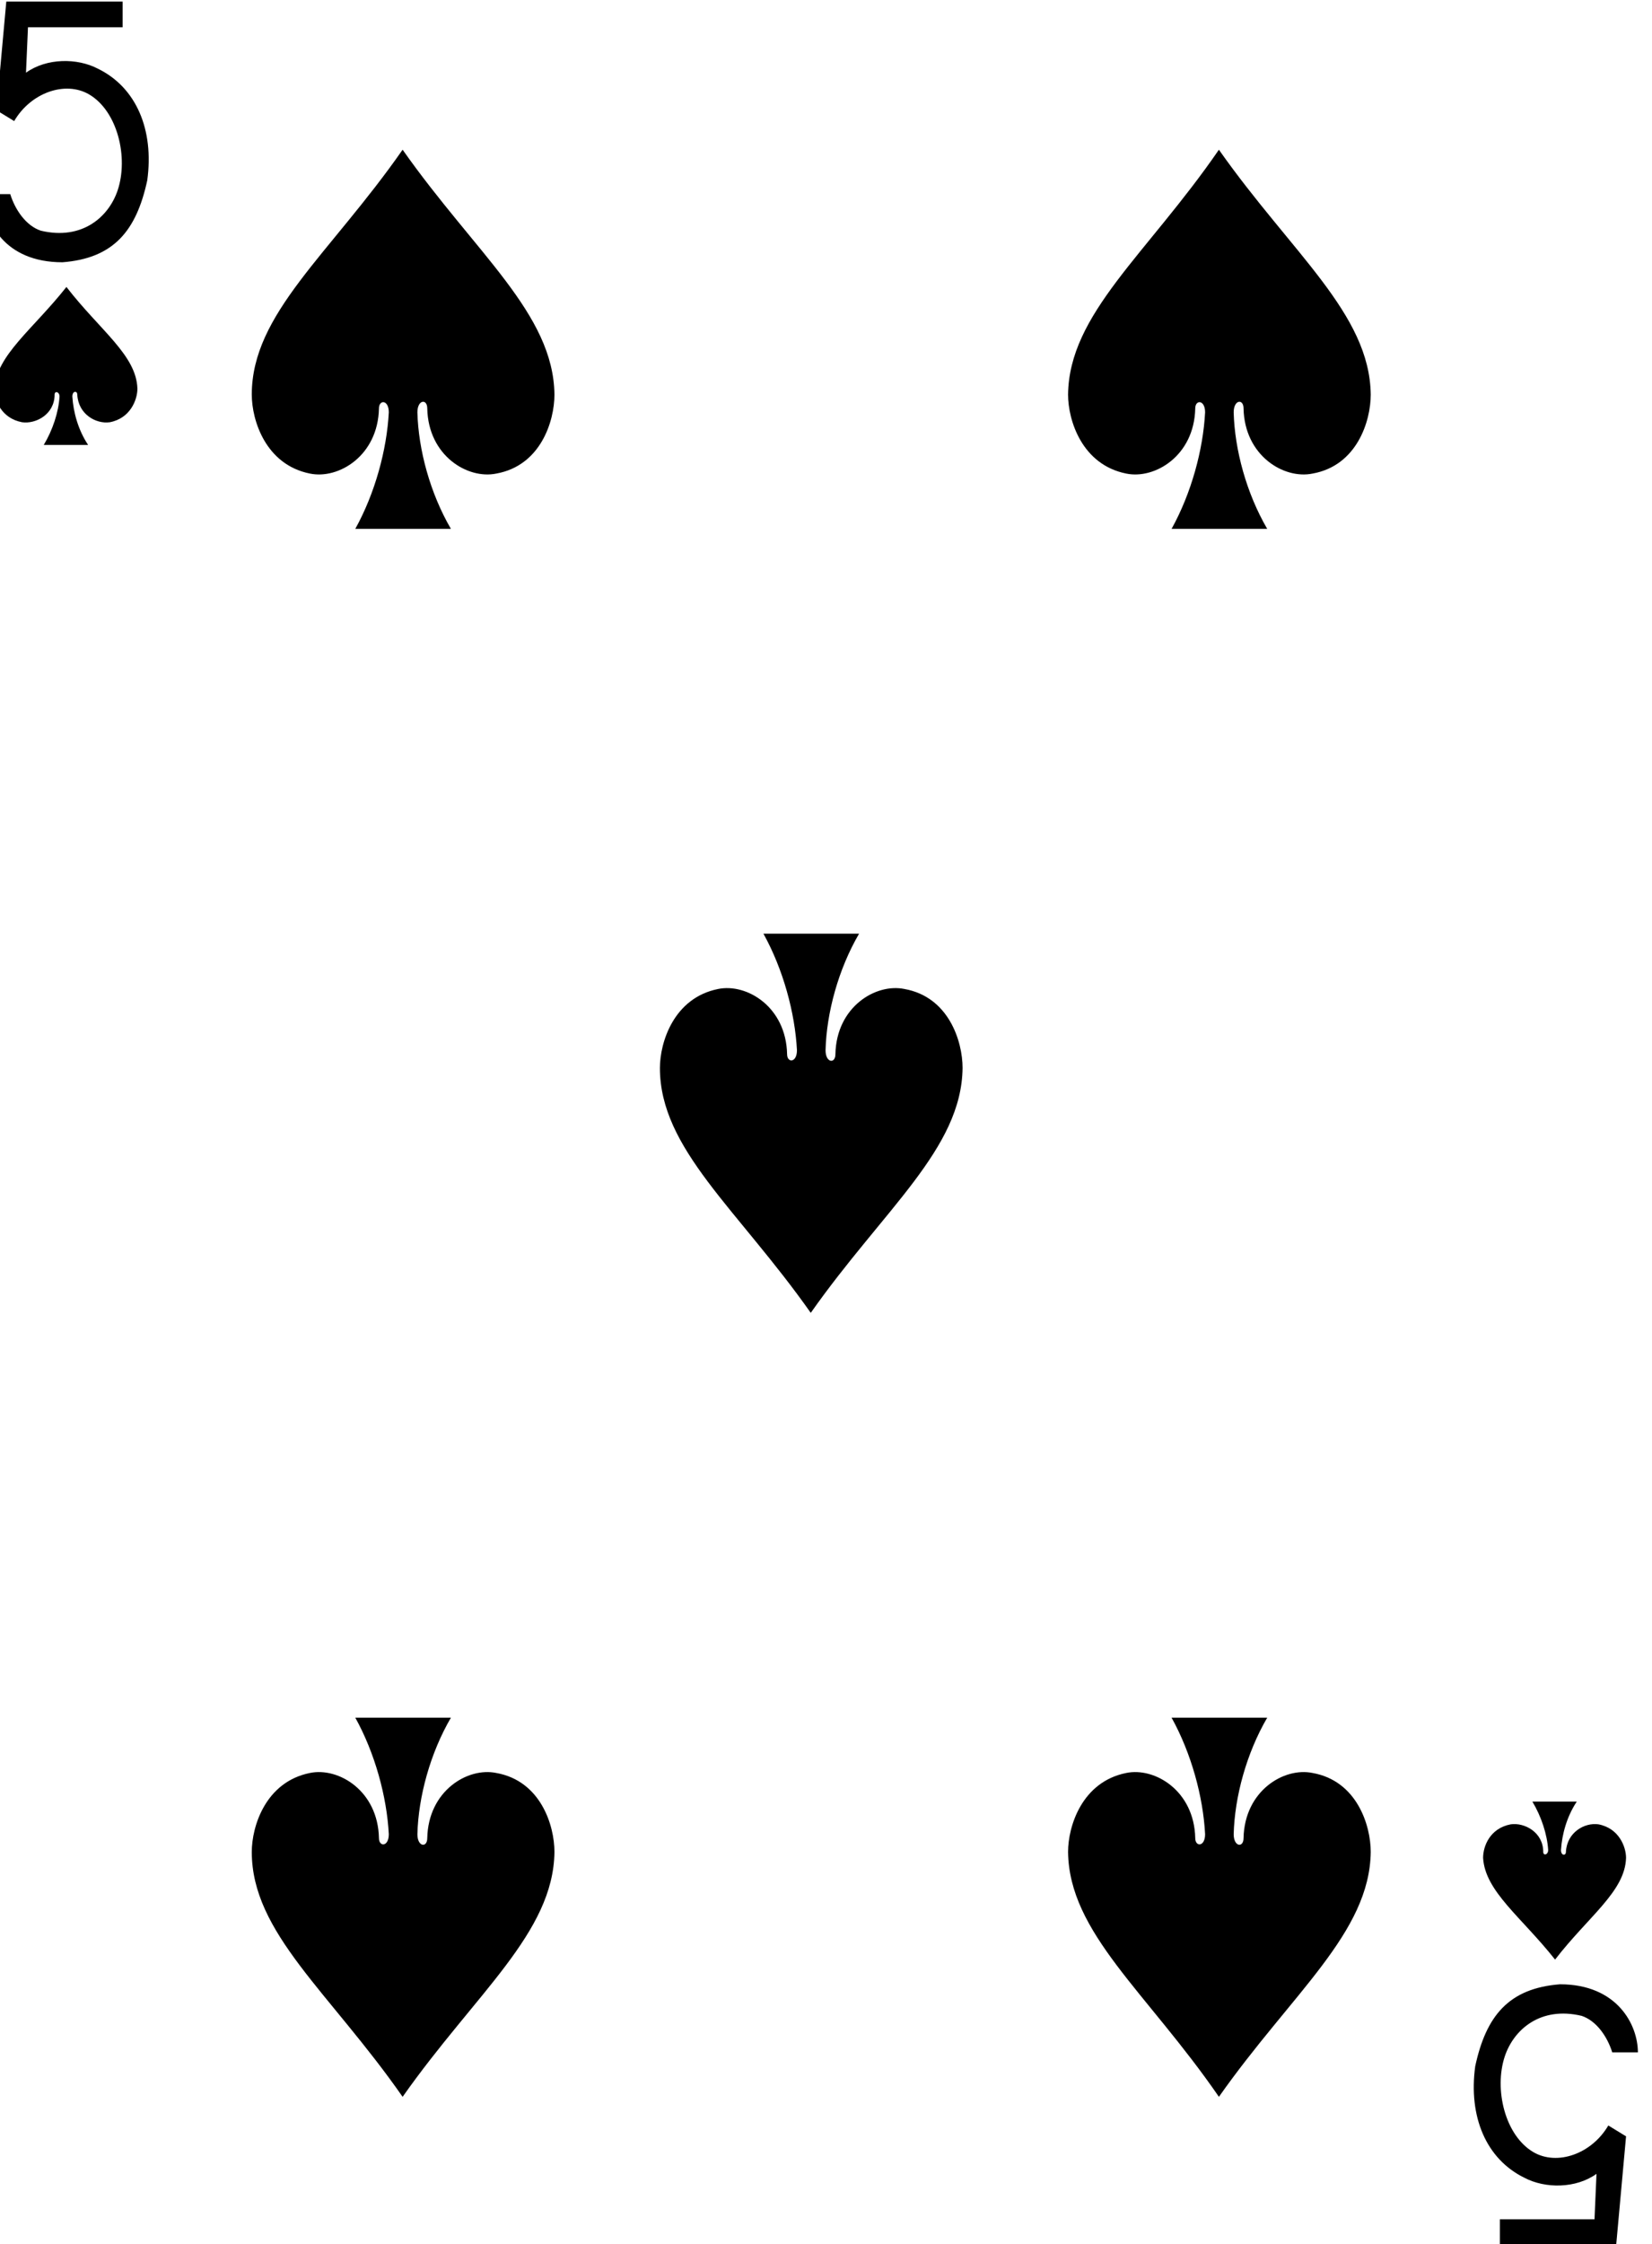 <svg xmlns="http://www.w3.org/2000/svg" width="166.9" height="226.6" viewBox="0 0 166.9 226.6"><g><path d="M123.144 211.725c7.37-10.47 15.24-16.55 15.34-24.726 0-2.693-1.396-7.18-5.878-7.977-2.888-.598-6.872 1.795-6.972 6.58 0 .997-.996.898-.996-.398.1-3.79 1.295-8.176 3.387-11.765h-9.662c1.992 3.59 3.188 7.976 3.387 11.765 0 1.296-.996 1.296-.996.398-.1-4.785-4.084-7.178-6.972-6.58-4.482.897-5.877 5.384-5.877 7.976.1 8.175 7.968 14.157 15.24 24.725z"/><path d="M157.108 197.866c3.386-4.386 7.07-6.88 7.17-10.27 0-1.095-.696-2.99-2.788-3.388-1.394-.2-3.187.797-3.287 2.79 0 .4-.498.4-.498-.198.1-1.595.598-3.39 1.594-4.886h-4.483c.896 1.496 1.494 3.29 1.594 4.886 0 .498-.497.598-.497.2 0-1.995-1.893-2.992-3.287-2.792-2.092.398-2.79 2.193-2.79 3.39.2 3.39 3.885 5.98 7.272 10.268z"/><path d="M6.712 28.975c3.386 4.386 7.07 6.88 7.17 10.27 0 1.095-.696 2.99-2.788 3.39-1.394.198-3.187-.8-3.287-2.793 0-.4-.498-.4-.498.2.1 1.595.597 3.39 1.593 4.885H4.42c.897-1.496 1.495-3.29 1.595-4.886 0-.497-.498-.597-.498-.198 0 1.994-1.893 2.99-3.287 2.792-2.092-.4-2.79-2.194-2.79-3.39.2-3.39 3.885-5.982 7.272-10.27z"/><path d="M40.675 211.725c7.37-10.47 15.24-16.55 15.34-24.726 0-2.693-1.396-7.18-5.878-7.977-2.888-.598-6.872 1.795-6.972 6.58 0 .997-.996.898-.996-.398.1-3.79 1.294-8.176 3.386-11.765h-9.66c1.99 3.59 3.186 7.976 3.385 11.765 0 1.296-.995 1.296-.995.398-.1-4.785-4.084-7.178-6.972-6.58-4.482.897-5.876 5.384-5.876 7.976 0 8.175 7.868 14.157 15.238 24.725z"/><path d="M123.144 15.116c7.37 10.47 15.24 16.55 15.34 24.726 0 2.692-1.396 7.178-5.878 7.976-2.888.598-6.872-1.795-6.972-6.58 0-.997-.996-.897-.996.4.1 3.787 1.295 8.174 3.387 11.763h-9.662c1.992-3.588 3.188-7.975 3.387-11.763 0-1.296-.996-1.296-.996-.4-.1 4.786-4.084 7.18-6.972 6.58-4.482-.896-5.877-5.383-5.877-7.975.1-8.175 7.968-14.157 15.24-24.726z"/><path d="M40.675 15.116c7.37 10.47 15.24 16.55 15.34 24.726 0 2.692-1.396 7.178-5.878 7.976-2.888.598-6.872-1.795-6.972-6.58 0-.997-.996-.897-.996.4.1 3.787 1.294 8.174 3.386 11.763h-9.66c1.99-3.588 3.186-7.975 3.385-11.763 0-1.296-.995-1.296-.995-.4-.1 4.786-4.084 7.18-6.972 6.58-4.482-.896-5.876-5.383-5.876-7.975 0-8.175 7.868-14.157 15.238-24.726z"/><path d="M81.91 132.563c7.37-10.469 15.24-16.55 15.338-24.726 0-2.692-1.394-7.178-5.876-7.976-2.89-.597-6.873 1.796-6.972 6.582 0 .997-.996.897-.996-.4.1-3.788 1.295-8.175 3.386-11.764h-9.66c1.99 3.59 3.186 7.976 3.385 11.765 0 1.296-.996 1.296-.996.4-.1-4.787-4.084-7.18-6.973-6.582-4.482.9-5.876 5.385-5.876 7.977 0 8.176 7.87 14.257 15.24 24.726z"/><path d="M165.474 207.238h-2.59c-.497-1.595-1.593-3.19-3.087-3.69-4.183-.996-6.872 1.397-7.77 4.09-1.094 3.29 0 7.975 2.89 9.67 2.39 1.396 5.876.2 7.57-2.692l1.792 1.097-.997 10.967H151.53v-2.592h9.562l.2-4.587c-2.093 1.497-5.18 1.497-7.272.4-3.884-1.894-5.677-6.18-4.98-11.266 1.096-5.085 3.387-7.876 8.566-8.275 5.777 0 7.868 4.087 7.868 6.878z"/><path d="M-1.555 19.603h2.59c.498 1.595 1.593 3.19 3.087 3.69 4.183.996 6.873-1.397 7.77-4.09 1.095-3.29 0-7.975-2.89-9.67-2.39-1.396-5.876-.2-7.57 2.692L-.36 11.128.636.16H12.39v2.594H2.826l-.2 4.586c2.093-1.496 5.18-1.496 7.272-.4 3.883 1.895 5.676 6.182 4.98 11.267-1.097 5.085-3.387 7.876-8.567 8.275-5.876 0-7.868-4.087-7.868-6.88z"/></g></svg>